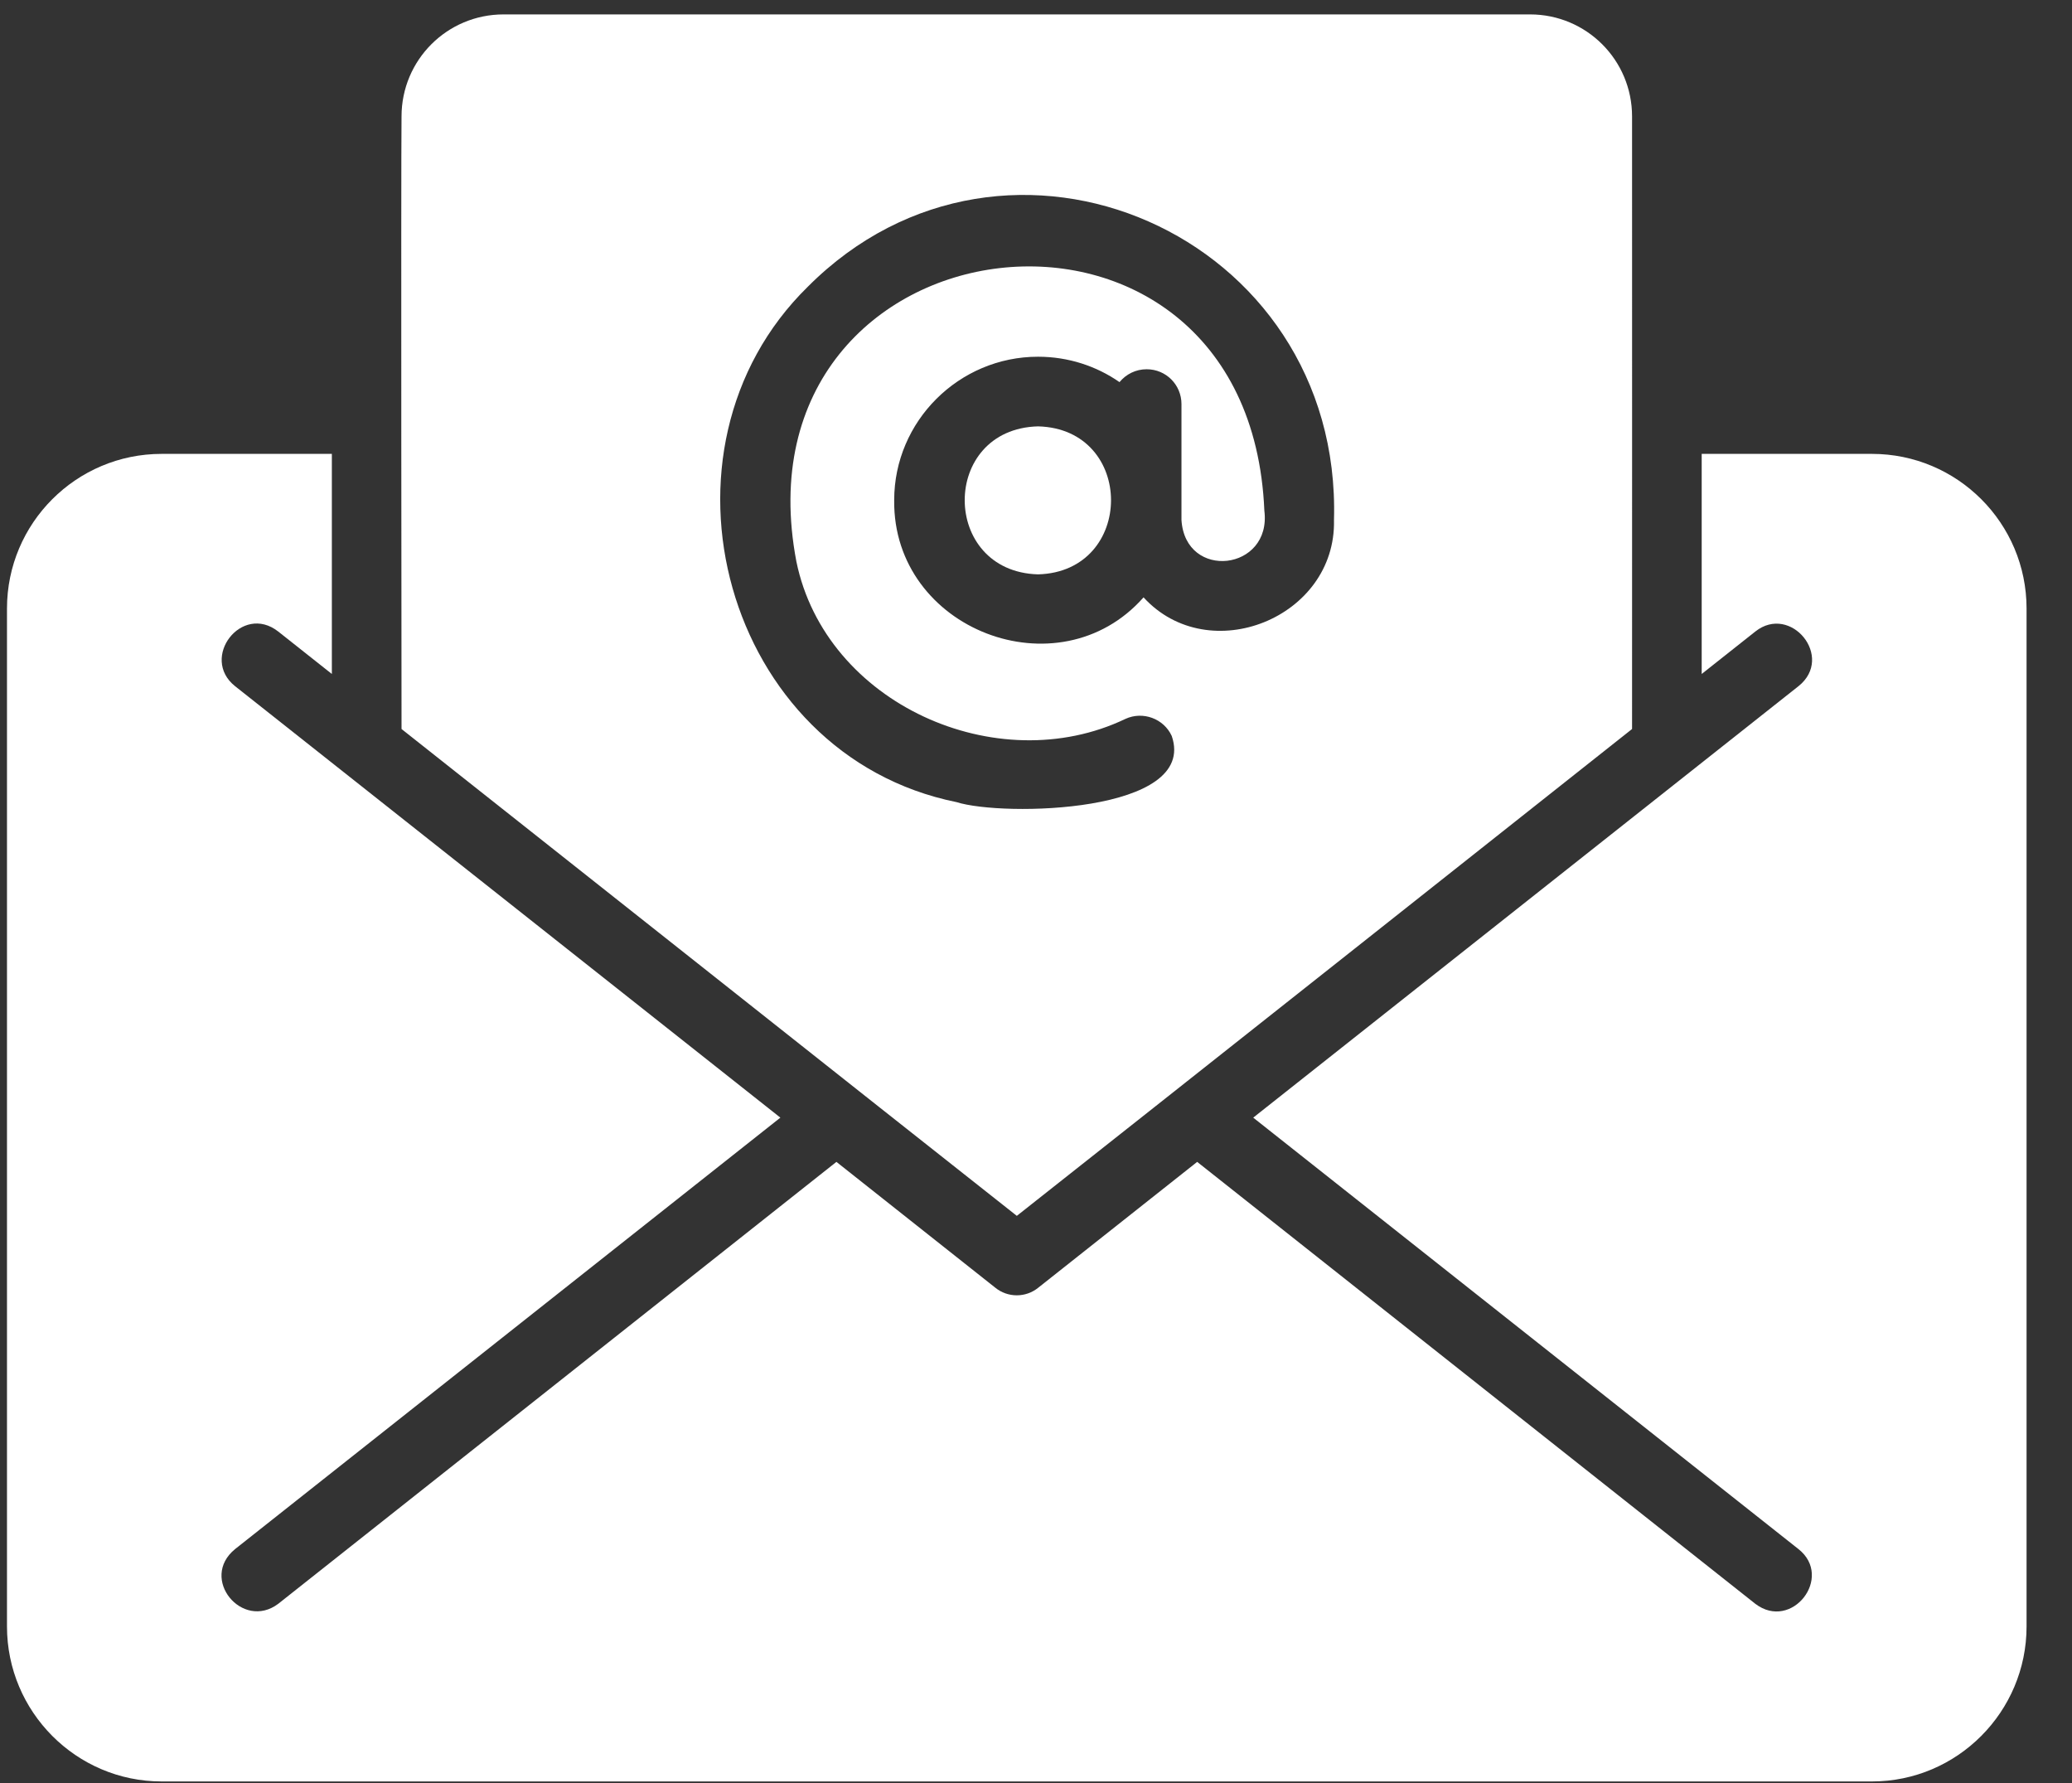 <svg width="43" height="37" viewBox="0 0 43 37" fill="none" xmlns="http://www.w3.org/2000/svg">
<rect x="0" y="0" width="43" height="37" fill="#333333" stroke="none"/>
<path d="M38.849 9.418H35.315V13.985L36.428 13.104C37.162 12.522 38.078 13.636 37.324 14.238L26.008 23.191L37.324 32.144C38.059 32.726 37.185 33.855 36.428 33.279L24.845 24.109L21.549 26.718C21.289 26.931 20.913 26.931 20.653 26.718L17.358 24.109L5.774 33.279C5.03 33.839 4.129 32.755 4.878 32.144L16.195 23.191L4.878 14.238C4.143 13.651 5.016 12.511 5.774 13.104L6.887 13.985V9.418H3.354C1.583 9.418 0.145 10.856 0.145 12.627V33.749C0.145 35.519 1.583 36.965 3.354 36.965H38.849C40.619 36.965 42.057 35.519 42.057 33.749V12.627C42.057 10.856 40.62 9.418 38.849 9.418Z" fill="white"/>
<path d="M21.542 8.847C19.51 8.901 19.517 11.86 21.542 11.918C23.558 11.864 23.566 8.899 21.542 8.847Z" fill="white"/>
<path d="M21.102 25.229C23.239 23.545 33.427 15.479 33.87 15.127C33.87 15.127 33.872 3.46 33.87 2.416C33.87 1.245 32.923 0.299 31.753 0.299H10.45C9.279 0.299 8.333 1.245 8.333 2.416C8.32 3.5 8.333 15.127 8.333 15.127C8.775 15.473 18.934 23.521 21.102 25.229ZM27.684 10.791C27.731 12.821 25.088 13.878 23.732 12.395C21.974 14.388 18.525 13.069 18.557 10.379C18.557 8.739 19.901 7.402 21.542 7.402C22.171 7.402 22.756 7.597 23.233 7.929C23.37 7.763 23.572 7.662 23.796 7.662C24.201 7.662 24.519 7.987 24.519 8.385V10.791C24.599 12.052 26.396 11.848 26.239 10.596C25.921 3.052 15.141 4.368 16.527 11.651C17.132 14.604 20.695 16.192 23.356 14.917C23.717 14.751 24.151 14.91 24.317 15.271C24.868 16.877 20.803 16.948 19.851 16.644C15.027 15.668 13.306 9.336 16.765 5.949C20.883 1.818 27.856 4.854 27.684 10.791Z" fill="white"/>
</svg>
